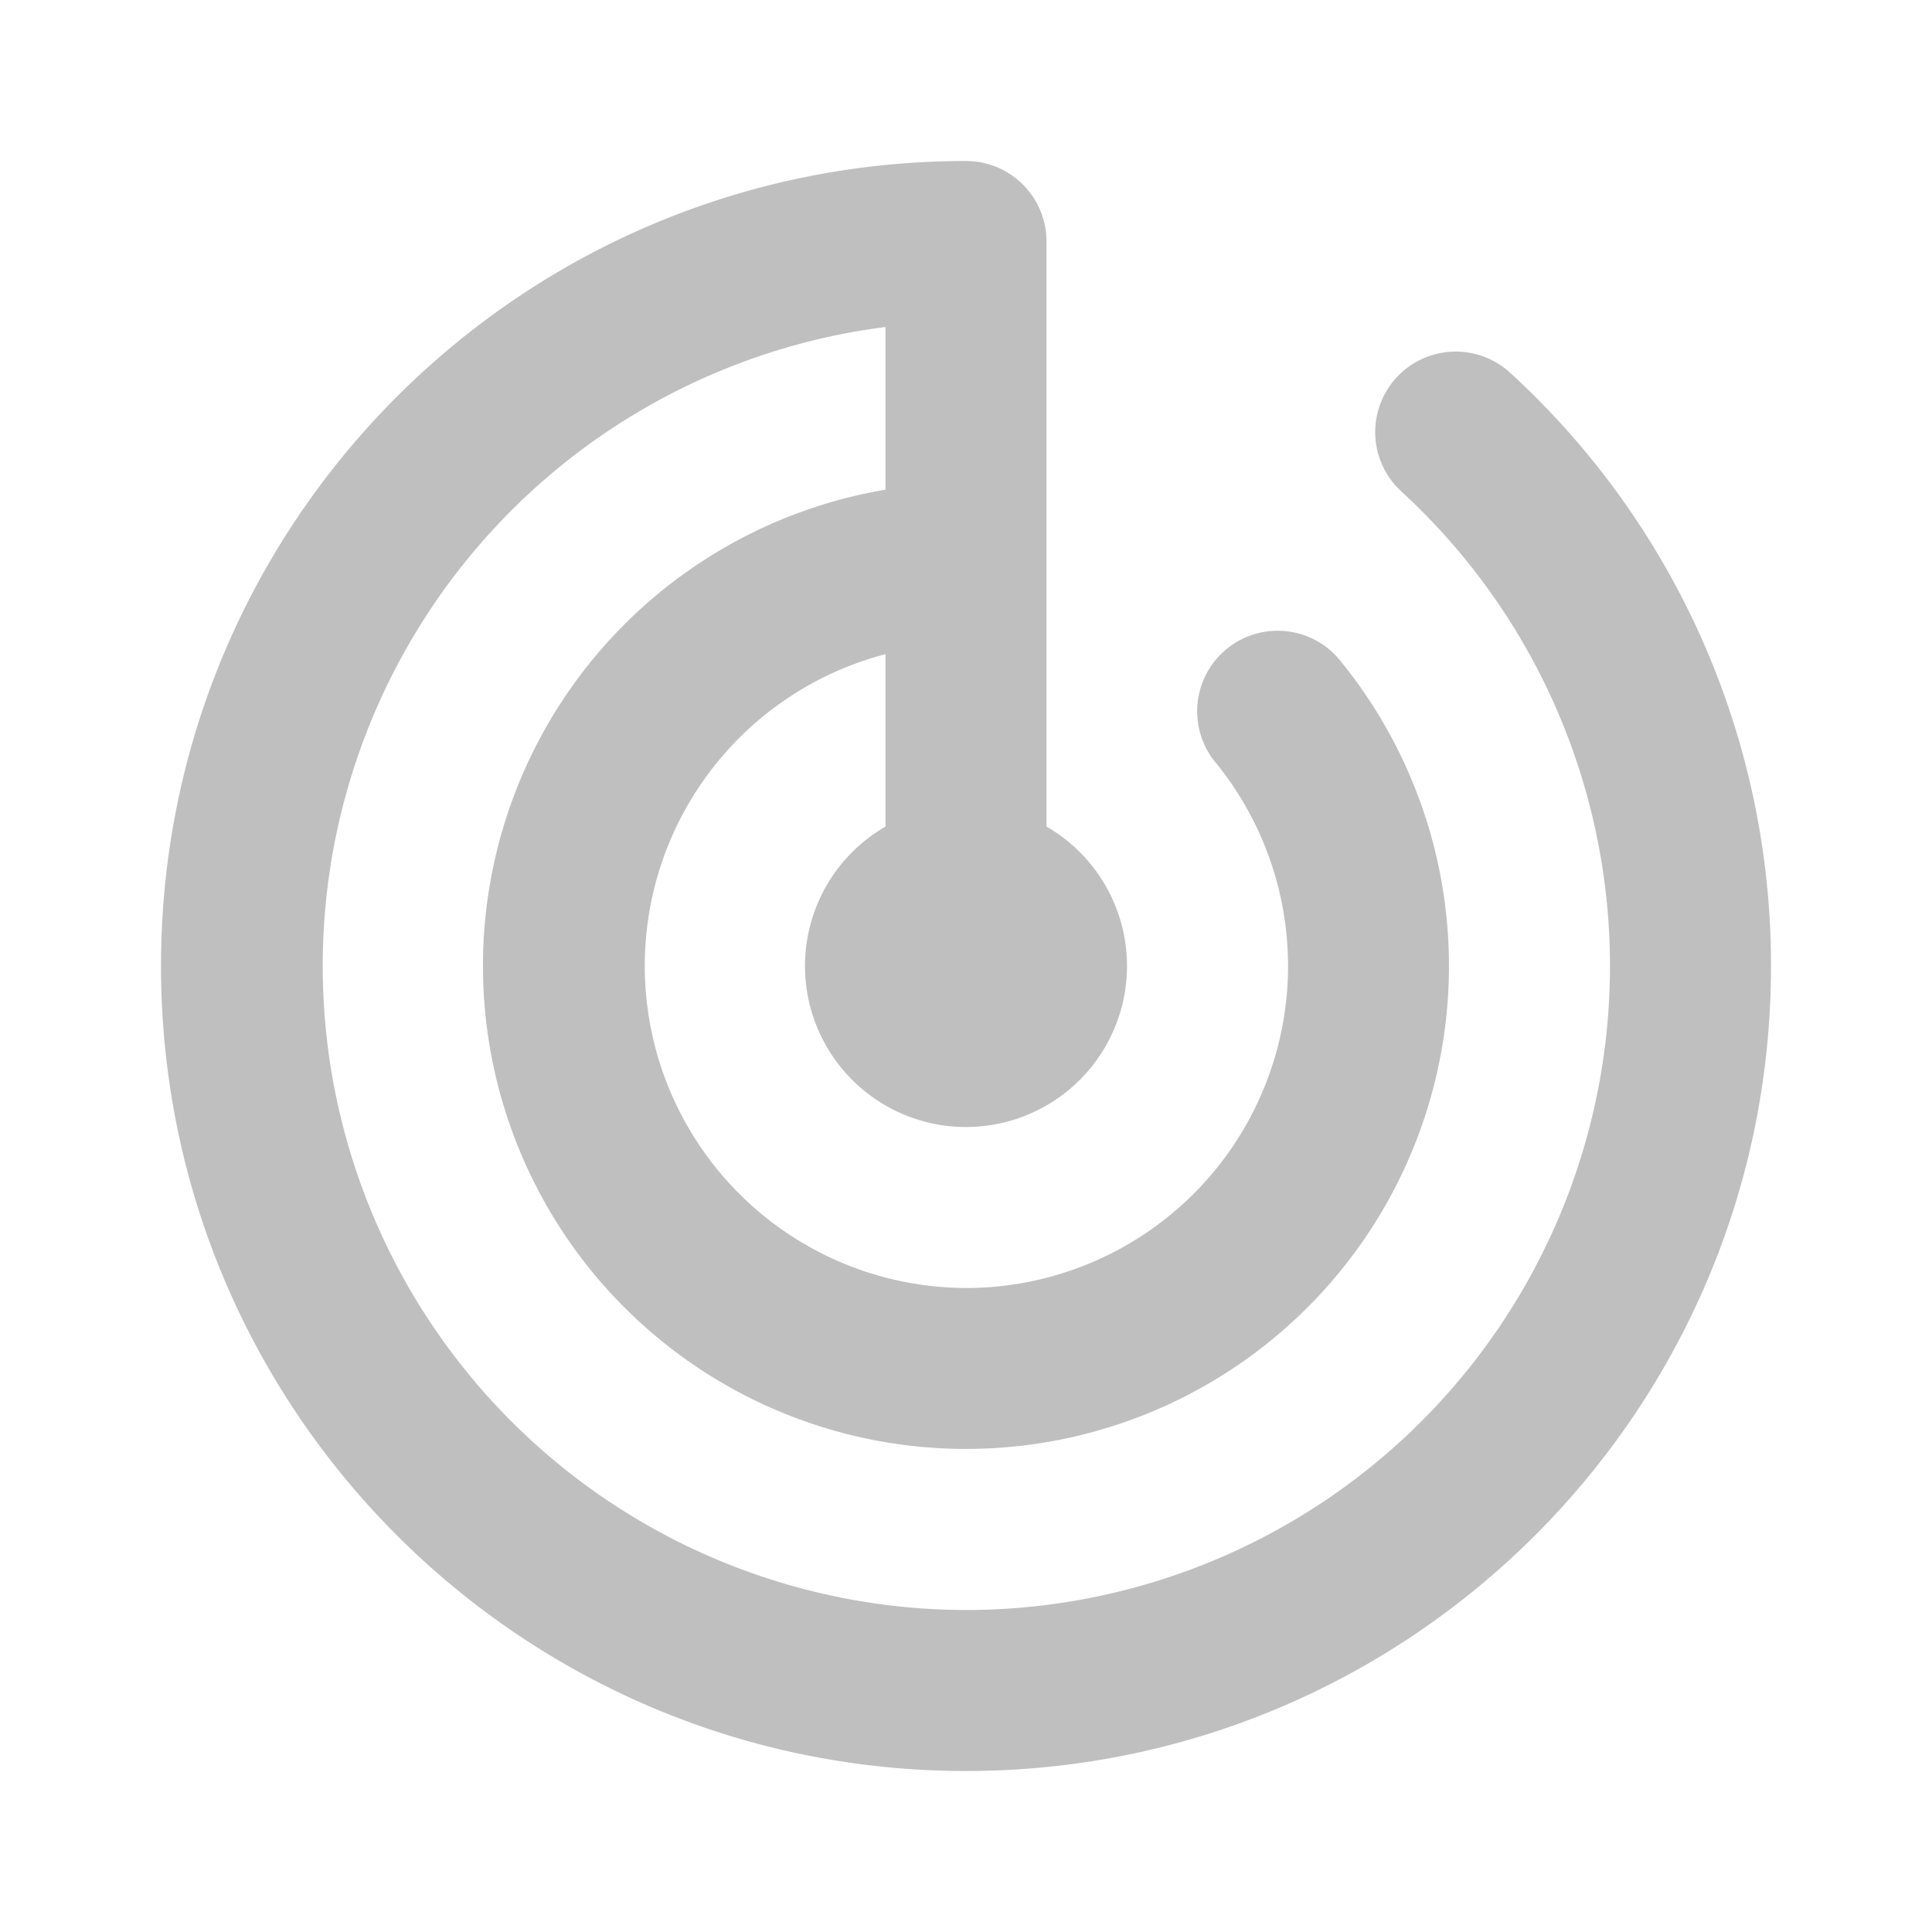 <?xml version="1.0" standalone="no"?><!DOCTYPE svg PUBLIC "-//W3C//DTD SVG 1.1//EN" "http://www.w3.org/Graphics/SVG/1.1/DTD/svg11.dtd"><svg t="1611647375734" class="icon" viewBox="0 0 1024 1024" version="1.1" xmlns="http://www.w3.org/2000/svg" p-id="25230" xmlns:xlink="http://www.w3.org/1999/xlink" width="128" height="128"><defs><style type="text/css"></style></defs><path d="M554.667 438.101a85.333 85.333 0 1 1-85.333 0V346.709A170.752 170.752 0 0 0 512 682.667a170.667 170.667 0 0 0 131.797-279.125 42.667 42.667 0 0 1 65.835-54.272A256 256 0 1 1 469.333 259.541V173.312A341.376 341.376 0 0 0 512 853.333a341.333 341.333 0 0 0 230.699-592.896 42.667 42.667 0 0 1 57.728-62.848A425.557 425.557 0 0 1 938.667 512c0 235.648-191.019 426.667-426.667 426.667S85.333 747.648 85.333 512 276.352 85.333 512 85.333a42.667 42.667 0 0 1 42.667 42.667v310.101z" p-id="25231" fill="#bfbfbf"></path></svg>